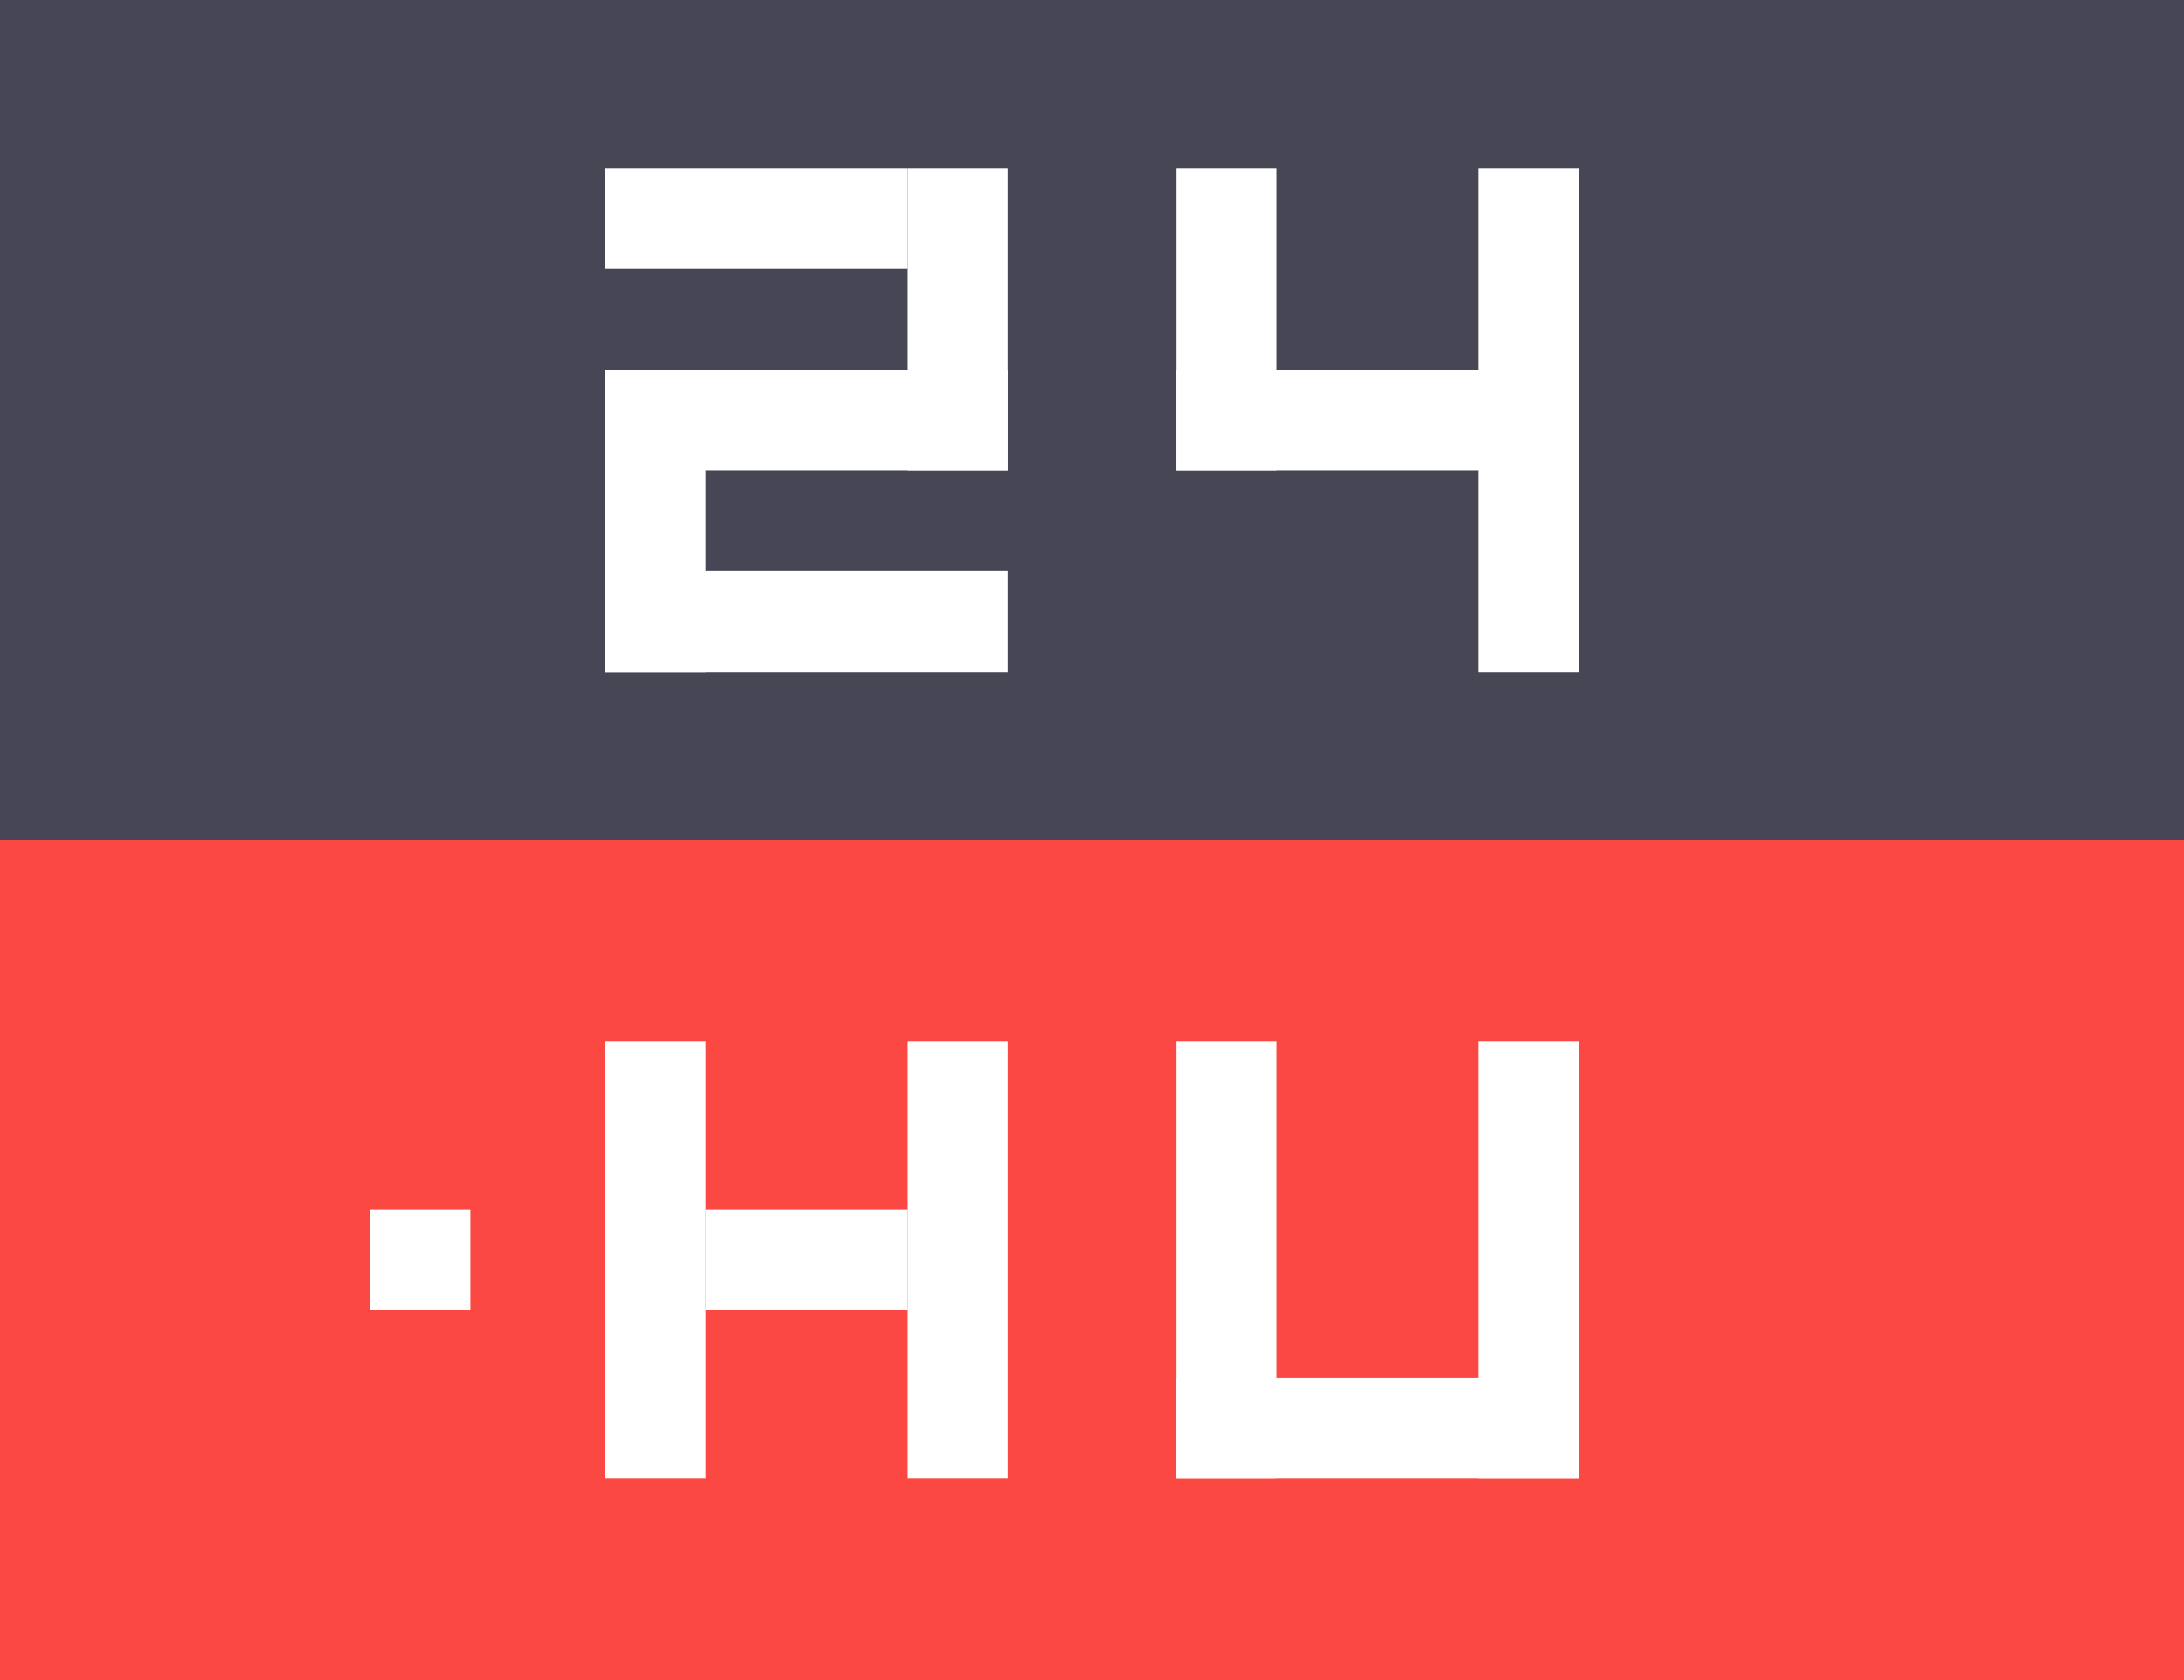 <svg width="65" height="50" viewBox="0 0 65 50" fill="none" xmlns="http://www.w3.org/2000/svg">
<path d="M65 0H0V50H65V0Z" fill="#464655"/>
<path d="M38 5H35V14H38V5Z" fill="white"/>
<path d="M47 11H35V14H47V11Z" fill="white"/>
<path d="M47 5H44.001V20H47V5Z" fill="white"/>
<path d="M21 11H18V20H21V11Z" fill="white"/>
<path d="M30 11H18V14H30V11Z" fill="white"/>
<path d="M30 17H18V20H30V17Z" fill="white"/>
<path d="M27 5H18V8H27V5Z" fill="white"/>
<path d="M30 5H27V14H30V5Z" fill="white"/>
<path d="M65 25H0V50H65V25Z" fill="#FC4842"/>
<path d="M38 31H35V44H38V31Z" fill="white"/>
<path d="M47 41H35V44H47V41Z" fill="white"/>
<path d="M47.001 31H44.001V44H47.001V31Z" fill="white"/>
<path d="M13.999 36H11V39H13.999V36Z" fill="white"/>
<path d="M21 31H18V44H21V31Z" fill="white"/>
<path d="M27 36H21V39H27V36Z" fill="white"/>
<path d="M30 31H27V44H30V31Z" fill="white"/>
</svg>
